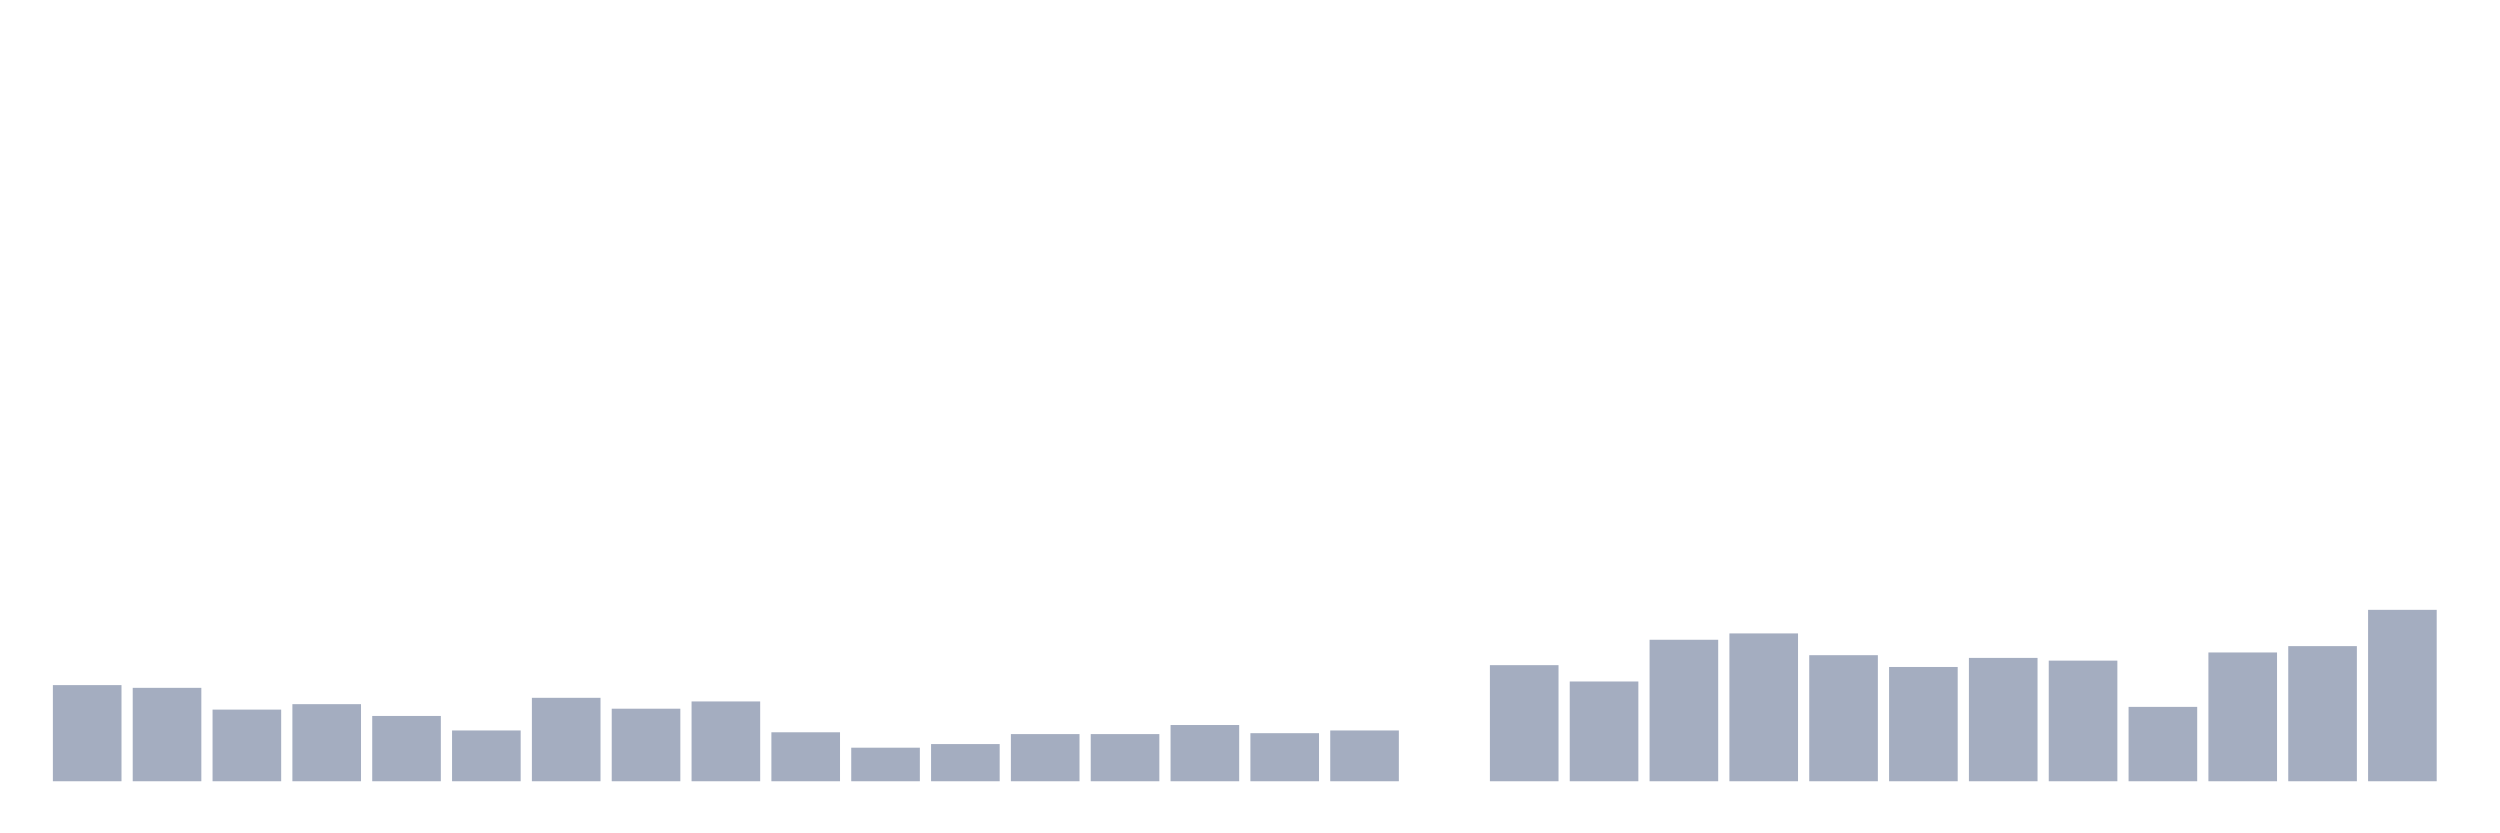 <svg xmlns="http://www.w3.org/2000/svg" viewBox="0 0 480 160"><g transform="translate(10,10)"><rect class="bar" x="0.153" width="13.175" y="121.542" height="18.458" fill="rgb(164,173,192)"></rect><rect class="bar" x="15.482" width="13.175" y="122.065" height="17.935" fill="rgb(164,173,192)"></rect><rect class="bar" x="30.81" width="13.175" y="126.244" height="13.756" fill="rgb(164,173,192)"></rect><rect class="bar" x="46.138" width="13.175" y="125.199" height="14.801" fill="rgb(164,173,192)"></rect><rect class="bar" x="61.466" width="13.175" y="127.463" height="12.537" fill="rgb(164,173,192)"></rect><rect class="bar" x="76.794" width="13.175" y="130.249" height="9.751" fill="rgb(164,173,192)"></rect><rect class="bar" x="92.123" width="13.175" y="123.98" height="16.02" fill="rgb(164,173,192)"></rect><rect class="bar" x="107.451" width="13.175" y="126.07" height="13.93" fill="rgb(164,173,192)"></rect><rect class="bar" x="122.779" width="13.175" y="124.677" height="15.323" fill="rgb(164,173,192)"></rect><rect class="bar" x="138.107" width="13.175" y="130.597" height="9.403" fill="rgb(164,173,192)"></rect><rect class="bar" x="153.436" width="13.175" y="133.557" height="6.443" fill="rgb(164,173,192)"></rect><rect class="bar" x="168.764" width="13.175" y="132.861" height="7.139" fill="rgb(164,173,192)"></rect><rect class="bar" x="184.092" width="13.175" y="130.945" height="9.055" fill="rgb(164,173,192)"></rect><rect class="bar" x="199.42" width="13.175" y="130.945" height="9.055" fill="rgb(164,173,192)"></rect><rect class="bar" x="214.748" width="13.175" y="129.204" height="10.796" fill="rgb(164,173,192)"></rect><rect class="bar" x="230.077" width="13.175" y="130.771" height="9.229" fill="rgb(164,173,192)"></rect><rect class="bar" x="245.405" width="13.175" y="130.249" height="9.751" fill="rgb(164,173,192)"></rect><rect class="bar" x="260.733" width="13.175" y="140" height="0" fill="rgb(164,173,192)"></rect><rect class="bar" x="276.061" width="13.175" y="117.711" height="22.289" fill="rgb(164,173,192)"></rect><rect class="bar" x="291.39" width="13.175" y="120.846" height="19.154" fill="rgb(164,173,192)"></rect><rect class="bar" x="306.718" width="13.175" y="112.836" height="27.164" fill="rgb(164,173,192)"></rect><rect class="bar" x="322.046" width="13.175" y="111.617" height="28.383" fill="rgb(164,173,192)"></rect><rect class="bar" x="337.374" width="13.175" y="115.796" height="24.204" fill="rgb(164,173,192)"></rect><rect class="bar" x="352.702" width="13.175" y="118.06" height="21.94" fill="rgb(164,173,192)"></rect><rect class="bar" x="368.031" width="13.175" y="116.318" height="23.682" fill="rgb(164,173,192)"></rect><rect class="bar" x="383.359" width="13.175" y="116.841" height="23.159" fill="rgb(164,173,192)"></rect><rect class="bar" x="398.687" width="13.175" y="125.721" height="14.279" fill="rgb(164,173,192)"></rect><rect class="bar" x="414.015" width="13.175" y="115.274" height="24.726" fill="rgb(164,173,192)"></rect><rect class="bar" x="429.344" width="13.175" y="114.055" height="25.945" fill="rgb(164,173,192)"></rect><rect class="bar" x="444.672" width="13.175" y="107.09" height="32.91" fill="rgb(164,173,192)"></rect></g></svg>